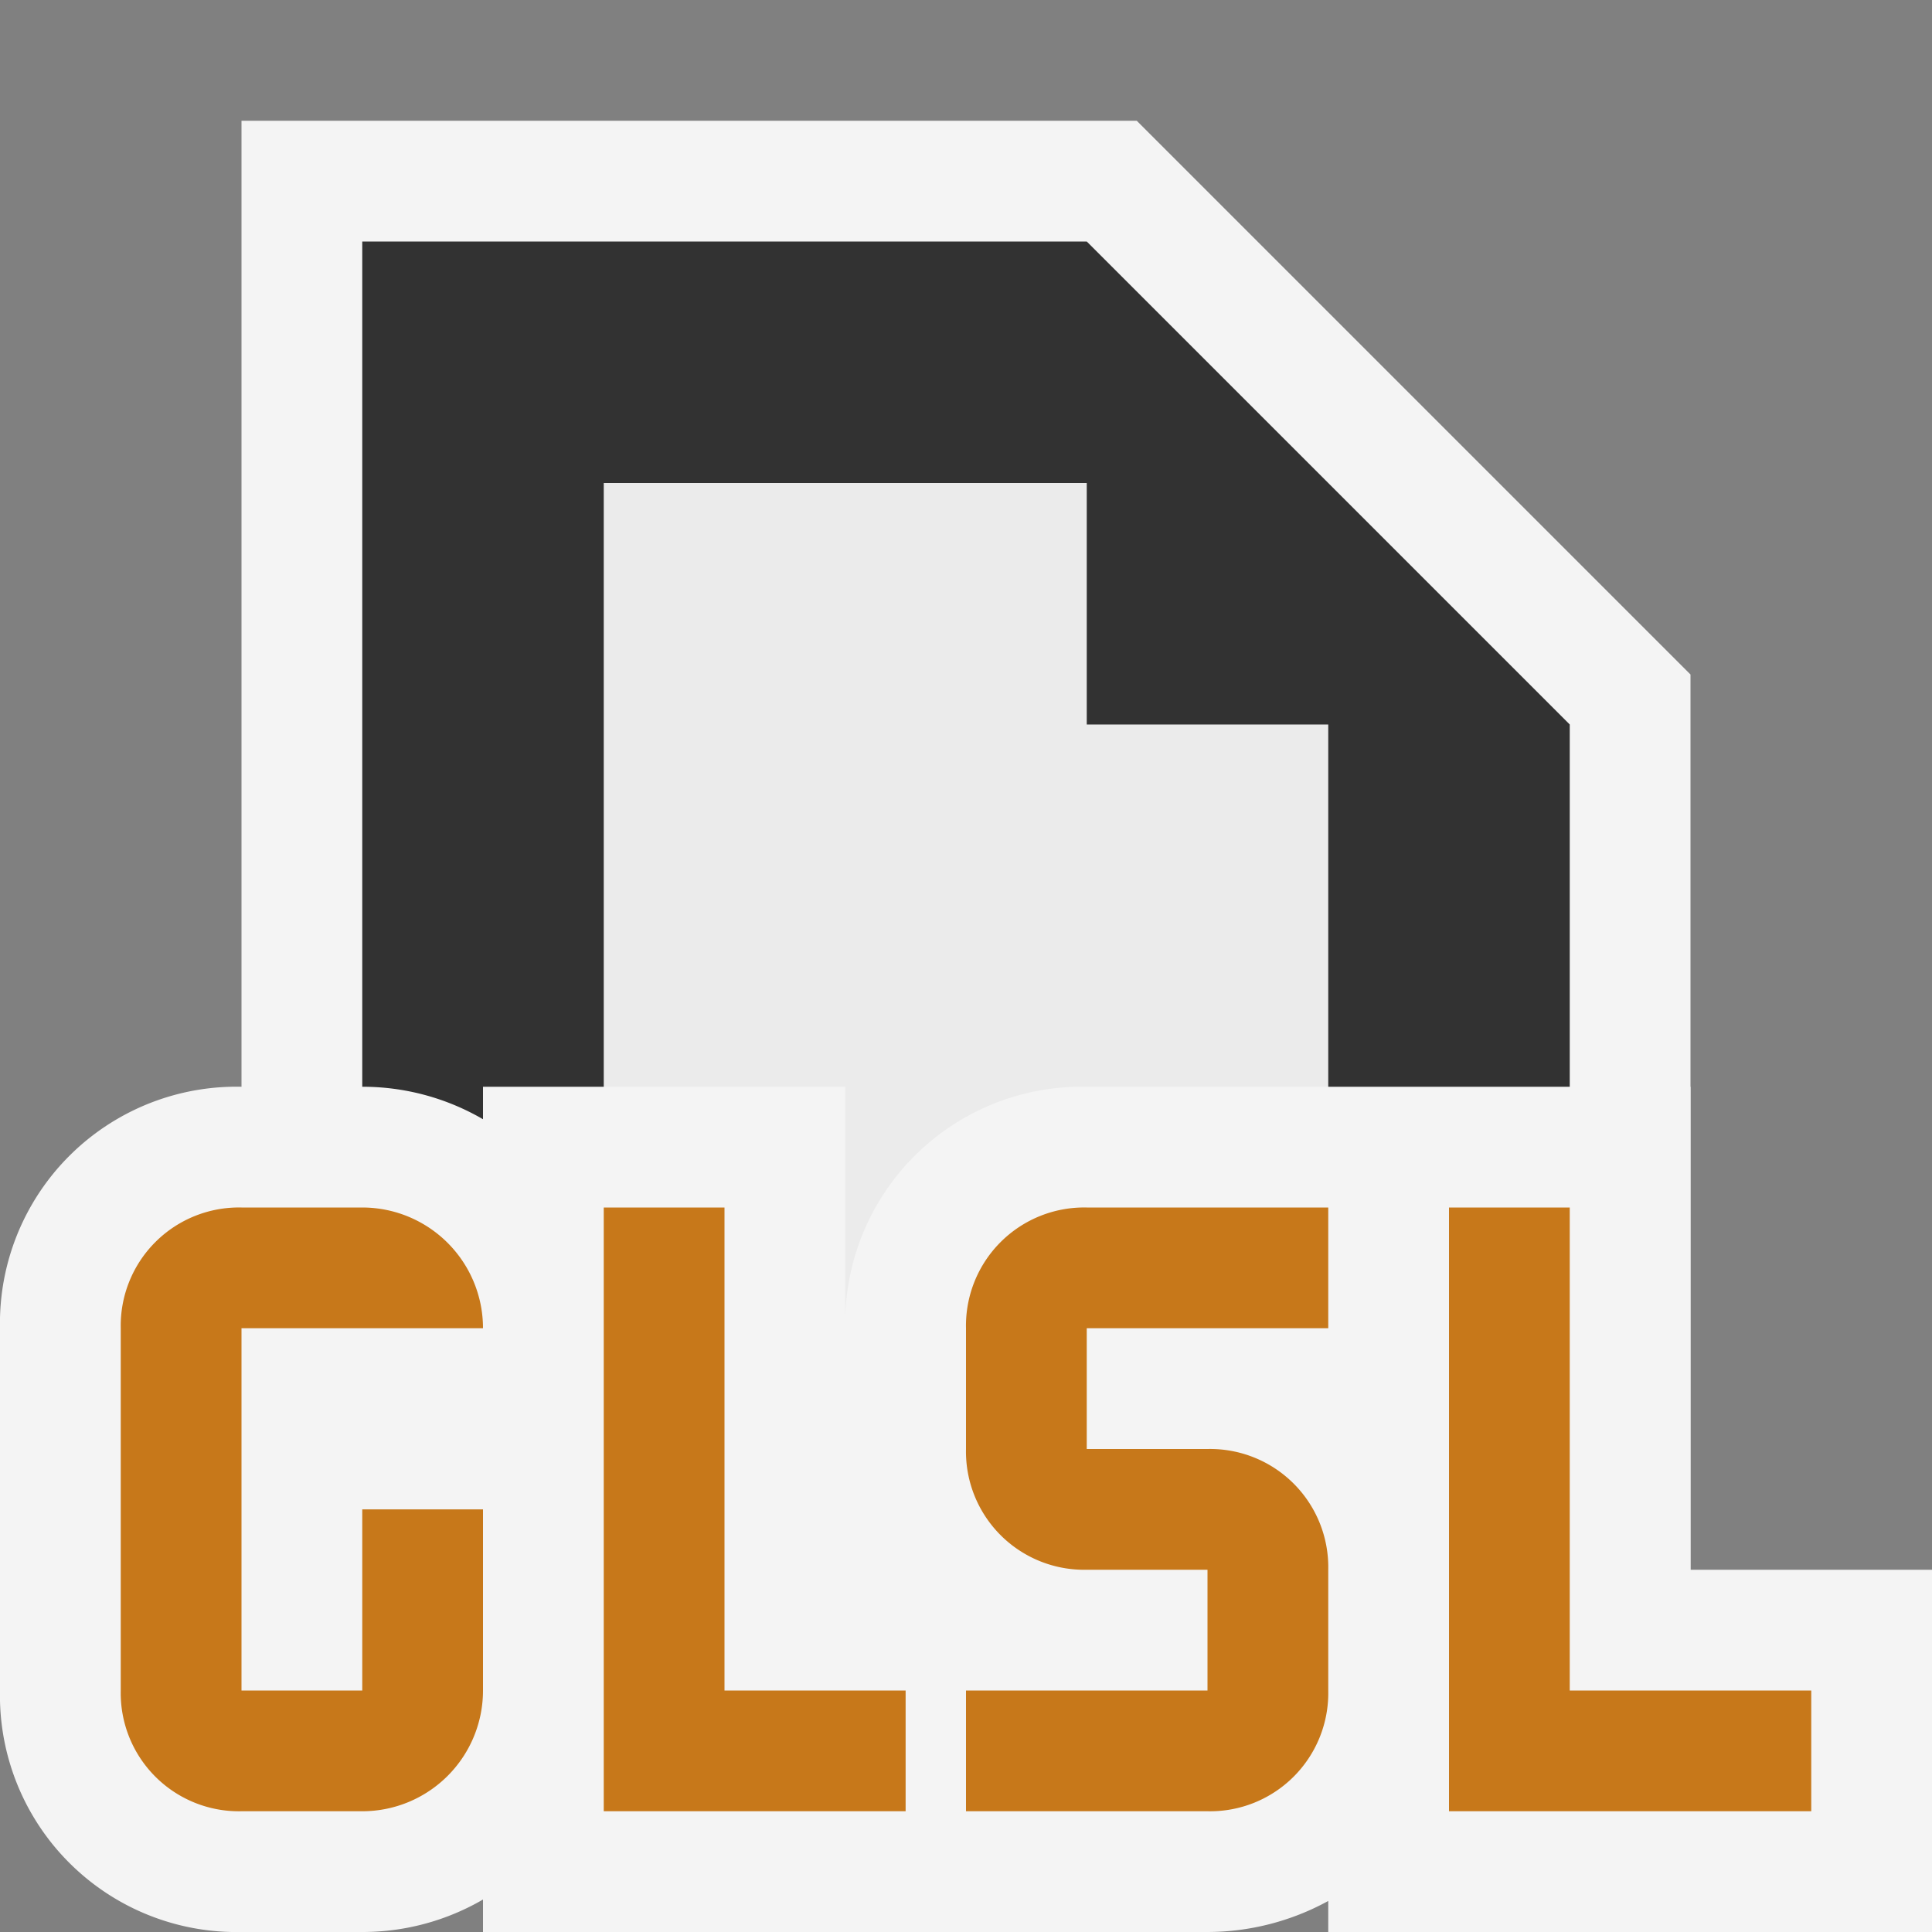 <svg xmlns="http://www.w3.org/2000/svg" width="16" height="16" viewBox="0 0 16 16">
  <rect x="0" y="0" width="16" height="16" fill="#808080" stroke="none"/>
  <title>ShaderGLSL(Gray)</title>
  <g>
    <rect width="16" height="16" fill="#ffe5ff" opacity="0"/>
    <g>
      <g>
        <polygon points="2 15 2 1 9.414 1 14 5.586 14 15 2 15" fill="#f4f4f4"/>
        <polygon points="9 2 3 2 3 14 13 14 13 6 9 2" fill="#323232"/>
        <polygon points="9 6 9 4 5 4 5 12 11 12 11 6 9 6" fill="#ebebeb"/>
      </g>
      <g>
        <path d="M11,16v-.257A2.088,2.088,0,0,1,10,16H4v-.269A1.984,1.984,0,0,1,3,16H2a1.959,1.959,0,0,1-2-2V11A1.959,1.959,0,0,1,2,9H3a1.984,1.984,0,0,1,1,.269V9H7v2A1.959,1.959,0,0,1,9,9h5v4h2v3Z" fill="#f4f4f4"/>
        <path d="M7.5,14v1H5V10H6v4ZM13,14V10H12v5h3V14ZM9,11v1h1a.979.979,0,0,1,1,1v1a.979.979,0,0,1-1,1H8V14h2V13H9a.979.979,0,0,1-1-1V11a.979.979,0,0,1,1-1h2v1ZM4,11a1,1,0,0,0-1-1H2a.979.979,0,0,0-1,1v3a.979.979,0,0,0,1,1H3a1,1,0,0,0,1-1V12.5H3V14H2V11Z" fill="#c7781a"/>
      </g>
    </g>
  </g>
</svg>
